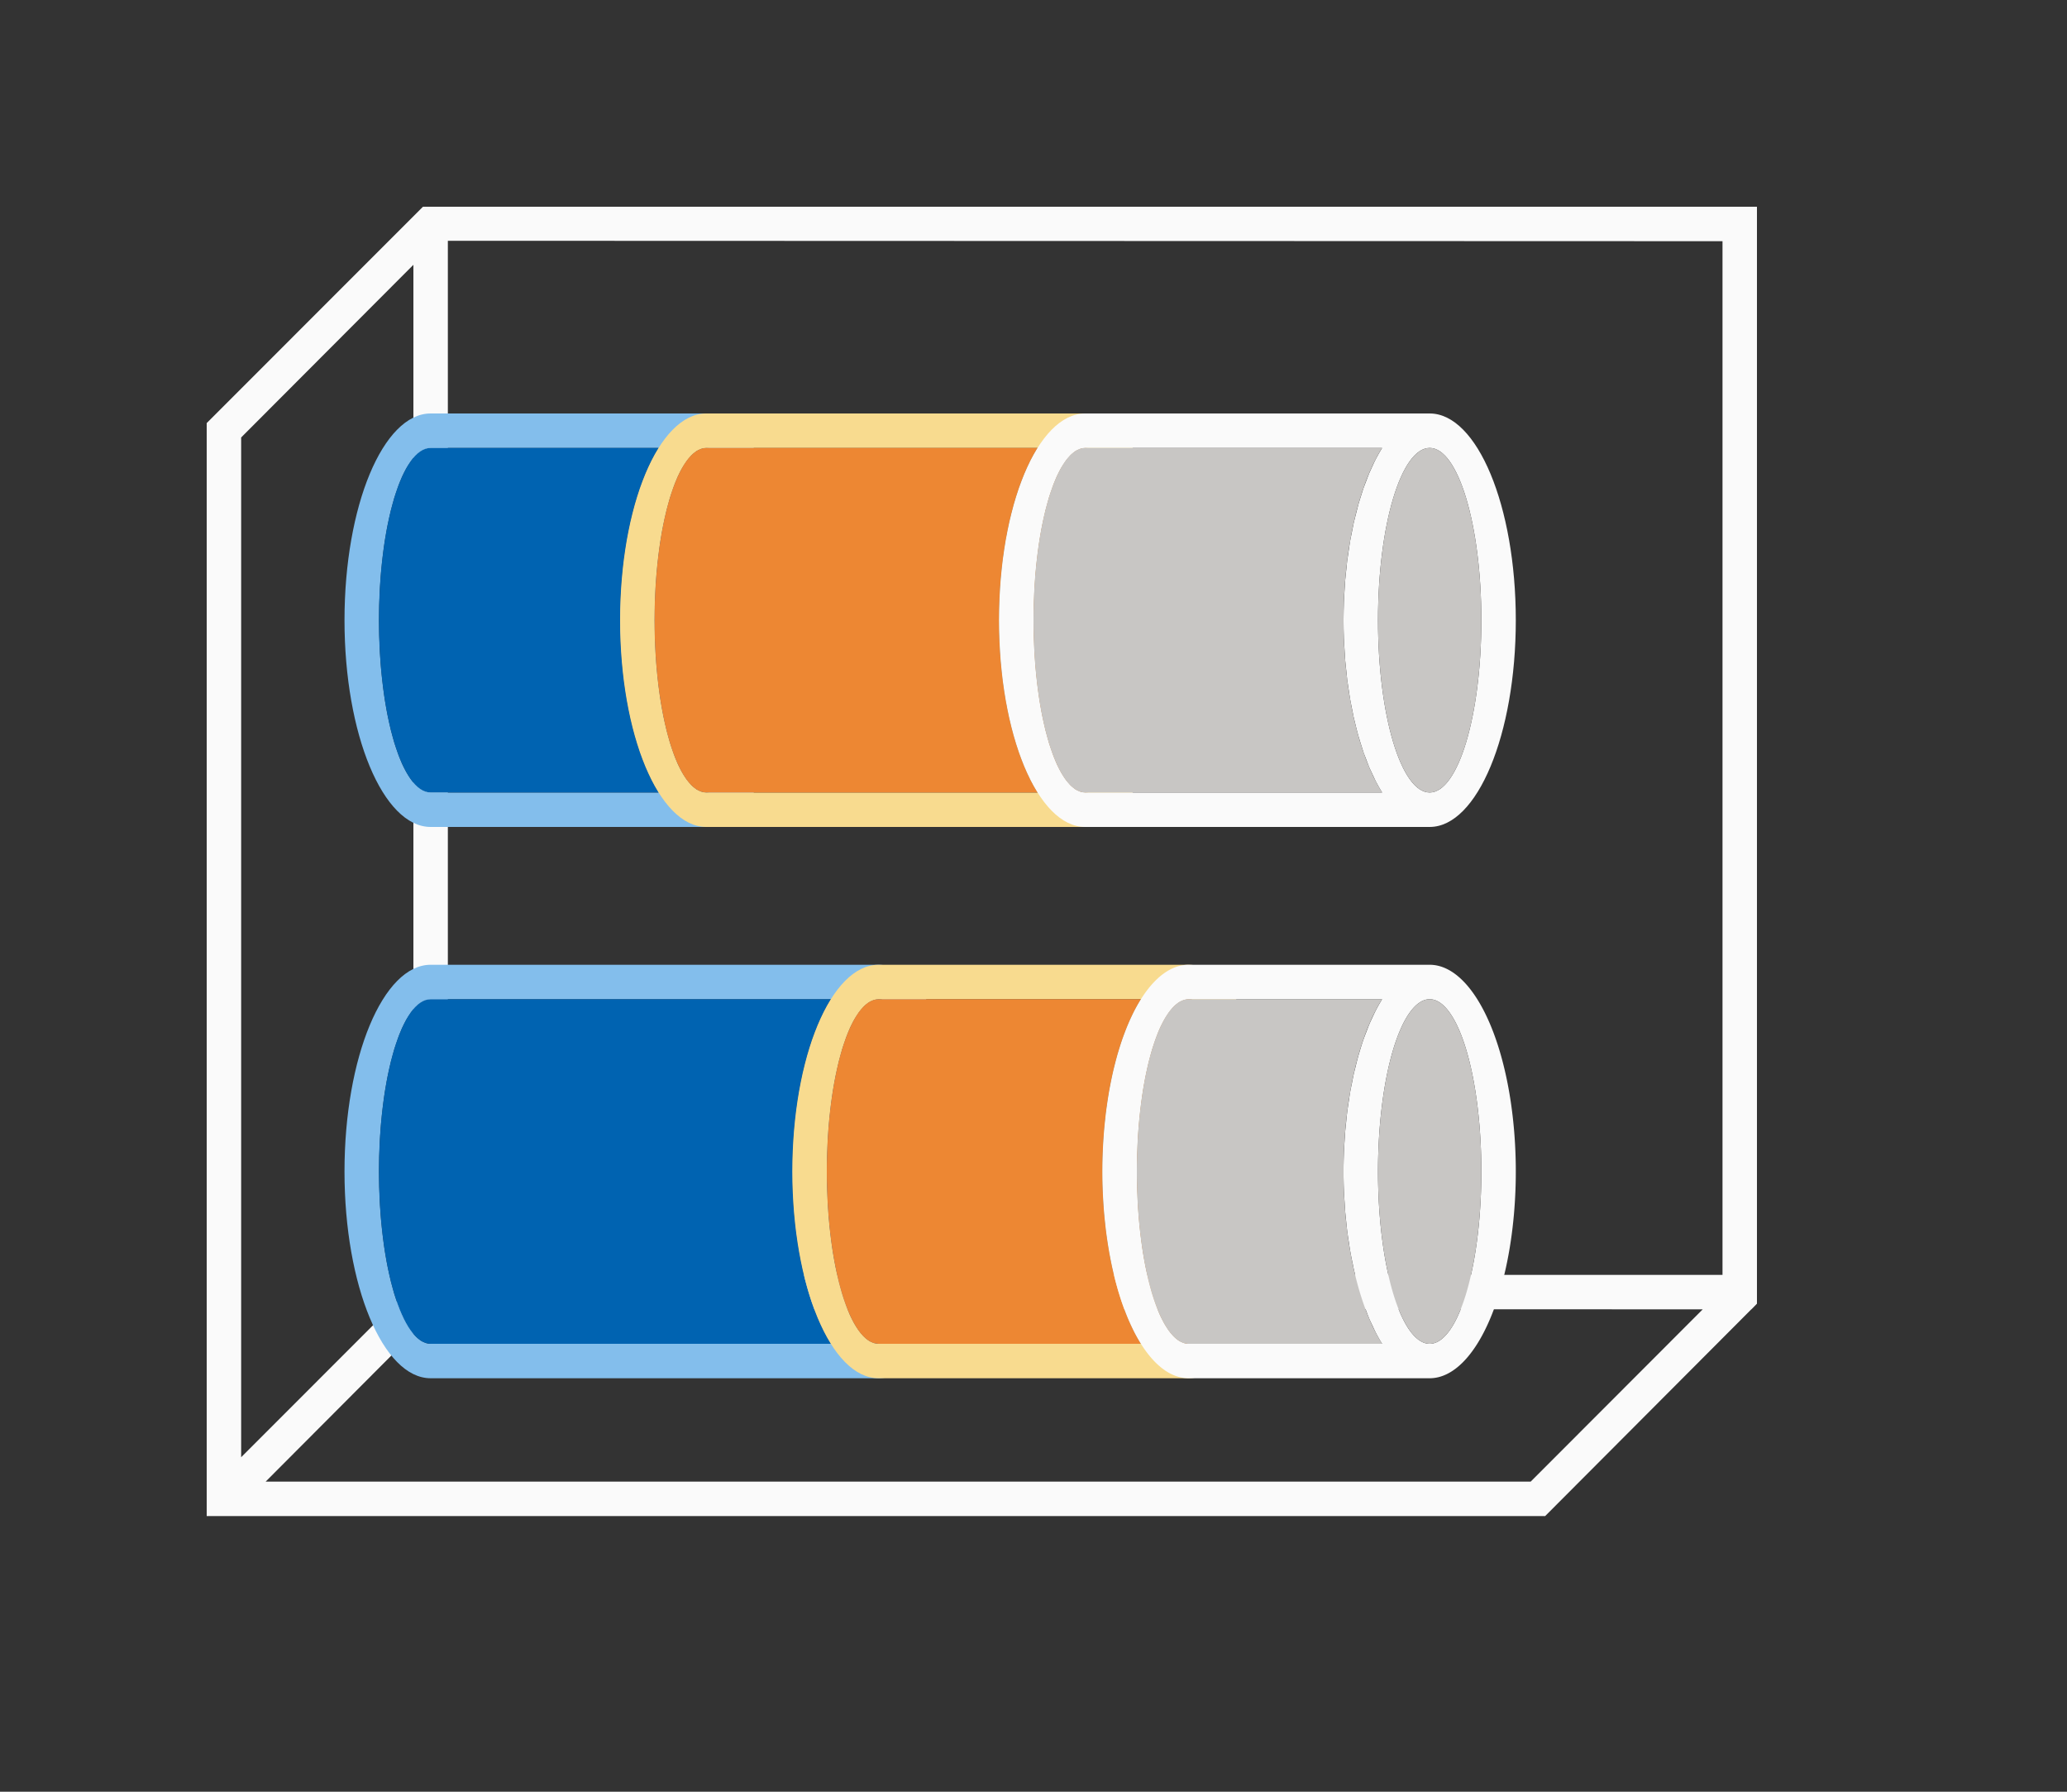<svg height="52" viewBox="0 0 60 52" width="60" xmlns="http://www.w3.org/2000/svg"><rect x="0" y="0" width="60" height="52" fill="#333333" stroke="none"/><path d="m12.277 6-5.277 5.279-1 1v30.721 1h38.852l5.984-6h.004l.16-.164v-.836-30-1zm.723.988 37 .012v30h-37zm-1 .697v29.314.291l-5 5.002v-29.596zm.709 30.303 36.717.012-4.994 5h-36.721z" fill="#fafafa"/><g transform="matrix(0 1 -1 0 52 -4)"><path d="m38 24c-3.314 0-6 1.119-6 2.5v13c0 1.381 2.686 2.5 6 2.5s6-1.119 6-2.5v-13c0-1.381-2.686-2.5-6-2.5zm0 1c2.761 0 5 .672 5 1.5s-2.239 1.5-5 1.5-5-.672-5-1.5 2.239-1.5 5-1.5zm5 2.879v11.621c-.001.044-.008.087-.021.131-.008.022-.017.043-.027.064-.011.028-.025.056-.041.084-.017.025-.036.05-.057.074-.017.022-.035.043-.055.064-.028.028-.06.056-.094.084-.022.019-.046.038-.07.057-.04.03-.084.059-.131.088-.023.015-.047.03-.072.045-.05.028-.102.057-.158.084-.032.016-.064.033-.098.049-.069.031-.141.061-.217.09-.021.008-.041.016-.062.023-.078.029-.159.057-.244.084-.033.011-.066.022-.1.033-.092.027-.187.053-.285.078-.022.006-.044.012-.066.018-.086.021-.174.041-.264.061-.063.014-.128.028-.193.041-.047.009-.095.018-.143.027-.097.018-.196.035-.297.051-.068.01-.136.02-.205.029-.063.009-.126.017-.189.025-.09.011-.181.022-.273.031-.085.009-.17.018-.256.025-.051.004-.101.008-.152.012-.105.008-.21.015-.316.021-.084.004-.168.007-.252.01-.075.004-.15.007-.225.01-.145.004-.29.006-.436.006-.145-0-.291-.002-.436-.006-.075-.003-.15-.006-.225-.01-.084-.003-.168-.006-.252-.01-.106-.006-.212-.013-.316-.021-.051-.004-.102-.008-.152-.012-.086-.008-.171-.016-.256-.025-.092-.01-.183-.02-.273-.031-.064-.008-.127-.017-.189-.025-.069-.009-.137-.019-.205-.029-.101-.016-.2-.033-.297-.051-.048-.009-.096-.018-.143-.027-.066-.013-.13-.027-.193-.041-.09-.019-.178-.04-.264-.061-.022-.006-.044-.012-.066-.018-.098-.025-.193-.051-.285-.078-.034-.011-.067-.022-.1-.033-.085-.027-.166-.055-.244-.084-.021-.008-.042-.016-.062-.023-.076-.029-.148-.059-.217-.09-.034-.016-.066-.032-.098-.049-.056-.027-.108-.055-.158-.084-.025-.015-.049-.03-.072-.045-.047-.029-.09-.058-.131-.088-.025-.019-.048-.038-.07-.057-.034-.028-.065-.056-.094-.084-.02-.021-.038-.043-.055-.064-.021-.025-.04-.049-.057-.074-.016-.028-.03-.056-.041-.084-.011-.021-.02-.043-.027-.064-.013-.043-.021-.087-.021-.131v-11.619c.1.063.207.123.32.182.072.037.147.073.225.107.061.029.123.058.188.086.063.025.128.05.193.074.08.032.162.063.246.094.107.036.216.071.328.104.043.013.086.026.129.039.11.03.222.059.336.086.064.017.129.033.195.049.087.018.176.036.266.053.093.02.188.039.283.057.072.011.144.021.217.031.118.019.238.037.359.053.101.012.202.022.305.031.073.008.145.016.219.023l.023.002c.091.007.183.013.275.018.124.009.249.016.375.021h.006c.17.006.341.009.512.01.174-0.0.348-.003.521-.01.121-.006.241-.013.361-.021.097-.005.194-.011.291-.018.061-.006.123-.013.184-.02.122-.011.243-.023.363-.037.107-.014.213-.03.318-.047.087-.012.173-.025.258-.039.133-.024.264-.05.393-.078.037-.007.074-.014.111-.021l.014-.004c.115-.026.229-.053.34-.082.065-.016.128-.033.191-.051.073-.021.146-.044.217-.066.097-.029.192-.059.285-.09.005-.002.01-.004.016-.006.042-.016.084-.032.125-.049.096-.035.19-.07.281-.107.073-.032.144-.066.213-.1.064-.029.127-.058.188-.088.117-.06.227-.123.33-.187z" fill="#83beec"/><path d="m38 25c-2.761 0-5 .672-5 1.5s2.239 1.5 5 1.5 5-.672 5-1.5-2.239-1.5-5-1.5zm5 2.879c-1.11.699-2.988 1.12-5 1.121-2.012-0-3.889-.42-5-1.119v11.619c0 .828 2.239 1.5 5 1.5s5-.672 5-1.5z" fill="#0063b1"/><path d="m38 15c-3.314 0-6 1.119-6 2.5v9c0 1.381 2.686 2.5 6 2.5s6-1.119 6-2.5v-9c0-1.381-2.686-2.5-6-2.5zm0 1c2.761 0 5 .672 5 1.5s-2.239 1.5-5 1.5-5-.672-5-1.5 2.239-1.5 5-1.5zm5 2.879v7.621c-.001.044-.008.087-.021.131-.008.022-.017.043-.027.064-.011.028-.025.056-.041.084-.017.025-.036.05-.057.074-.017.022-.035.043-.055.064-.028.028-.06.056-.094.084-.022.019-.046.038-.07.057-.04.03-.084.059-.131.088-.023.015-.047.03-.072.045-.05.028-.102.057-.158.084-.032.016-.064.033-.098.049-.069.031-.141.061-.217.09-.021.008-.041.016-.062.023-.078.029-.159.057-.244.084-.033.011-.066.022-.1.033-.092.027-.187.053-.285.078-.022.006-.044.012-.066.018-.086.021-.174.041-.264.061-.063.014-.128.028-.193.041-.047.009-.095.018-.143.027-.097.018-.196.035-.297.051-.068.01-.136.02-.205.029-.063.009-.126.017-.189.025-.09.011-.181.022-.273.031-.085.009-.17.018-.256.025-.051.004-.101.008-.152.012-.105.008-.21.015-.316.021-.084.004-.168.007-.252.01-.075.004-.15.007-.225.01-.145.004-.29.006-.436.006-.145-0-.291-.002-.436-.006-.075-.003-.15-.006-.225-.01-.084-.003-.168-.006-.252-.01-.106-.006-.212-.013-.316-.021-.051-.004-.102-.008-.152-.012-.086-.008-.171-.016-.256-.025-.092-.01-.183-.02-.273-.031-.064-.008-.127-.017-.189-.025-.069-.009-.137-.019-.205-.029-.101-.016-.2-.033-.297-.051-.048-.009-.096-.018-.143-.027-.066-.013-.13-.027-.193-.041-.09-.019-.178-.04-.264-.061-.022-.006-.044-.012-.066-.018-.098-.025-.193-.051-.285-.078-.034-.011-.067-.022-.1-.033-.085-.027-.166-.055-.244-.084-.021-.008-.042-.016-.062-.023-.076-.029-.148-.059-.217-.09-.034-.016-.066-.032-.098-.049-.056-.027-.108-.055-.158-.084-.025-.015-.049-.03-.072-.045-.047-.029-.09-.058-.131-.088-.025-.019-.048-.038-.07-.057-.034-.028-.065-.056-.094-.084-.02-.021-.038-.043-.055-.064-.021-.025-.04-.049-.057-.074-.016-.028-.03-.056-.041-.084-.011-.021-.02-.043-.027-.064-.013-.043-.021-.087-.021-.131v-7.619c.1.063.207.123.32.182.072.037.147.073.225.107.061.029.123.058.188.086.063.025.128.05.193.074.08.032.162.063.246.094.107.036.216.071.328.104.043.013.086.026.129.039.11.03.222.059.336.086.064.017.129.033.195.049.087.018.176.036.266.053.093.02.188.039.283.057.072.011.144.021.217.031.118.019.238.037.359.053.101.012.202.022.305.031.073.008.145.016.219.023l.023.002c.091.007.183.013.275.018.124.009.249.016.375.021h.006c.17.006.341.009.512.01.174-0.0.348-.003.521-.01.121-.006.241-.013.361-.021.097-.005.194-.011.291-.018.061-.006.123-.013.184-.02.122-.011.243-.023.363-.037.107-.014.213-.03.318-.047.087-.012.173-.025.258-.039.133-.024.264-.05.393-.078.037-.007.074-.014.111-.021l.014-.004c.115-.026.229-.053.34-.082.065-.016.128-.033.191-.051.073-.021.146-.044.217-.066.097-.029.192-.059.285-.09.005-.002.01-.004.016-.006.042-.016.084-.032.125-.049.096-.035.19-.07.281-.107.073-.032.144-.066.213-.1.064-.029.127-.058.188-.088.117-.06.227-.123.33-.187z" fill="#f8db8f"/><path d="m38 16c-2.761 0-5 .672-5 1.5s2.239 1.5 5 1.5 5-.672 5-1.5-2.239-1.5-5-1.5zm5 2.879c-1.11.699-2.988 1.12-5 1.121-2.012-0-3.889-.42-5-1.119v7.619c0 .828 2.239 1.5 5 1.5s5-.672 5-1.5z" fill="#ed8733"/><path d="m38 8a6 2.5 0 0 0 -6 2.5v7a6 2.5 0 0 0 6 2.5 6 2.5 0 0 0 6-2.5v-7a6 2.5 0 0 0 -6-2.5zm0 1a5 1.5 0 0 1 5 1.5 5 1.5 0 0 1 -5 1.5 5 1.5 0 0 1 -5-1.5 5 1.5 0 0 1 5-1.5zm5 2.879v5.621a5 1.5 0 0 1 -.021.131 5 1.5 0 0 1 -.027.064 5 1.5 0 0 1 -.041.084 5 1.5 0 0 1 -.057.074 5 1.5 0 0 1 -.055.064 5 1.5 0 0 1 -.094.084 5 1.5 0 0 1 -.07.057 5 1.5 0 0 1 -.131.088 5 1.5 0 0 1 -.072.045 5 1.5 0 0 1 -.158.084 5 1.5 0 0 1 -.098.049 5 1.5 0 0 1 -.217.09 5 1.5 0 0 1 -.062.023 5 1.5 0 0 1 -.244.084 5 1.5 0 0 1 -.1.033 5 1.5 0 0 1 -.285.078 5 1.5 0 0 1 -.066.018 5 1.5 0 0 1 -.264.061 5 1.5 0 0 1 -.193.041 5 1.5 0 0 1 -.143.027 5 1.5 0 0 1 -.297.051 5 1.5 0 0 1 -.205.029 5 1.5 0 0 1 -.189.025 5 1.5 0 0 1 -.273.031 5 1.5 0 0 1 -.256.025 5 1.5 0 0 1 -.152.012 5 1.5 0 0 1 -.316.021 5 1.5 0 0 1 -.252.01 5 1.5 0 0 1 -.225.01 5 1.5 0 0 1 -.436.006 5 1.5 0 0 1 -.436-.006 5 1.5 0 0 1 -.225-.01 5 1.5 0 0 1 -.252-.01 5 1.5 0 0 1 -.316-.021 5 1.5 0 0 1 -.152-.012 5 1.5 0 0 1 -.256-.025 5 1.5 0 0 1 -.273-.031 5 1.5 0 0 1 -.189-.025 5 1.5 0 0 1 -.205-.029 5 1.5 0 0 1 -.297-.051 5 1.5 0 0 1 -.143-.027 5 1.5 0 0 1 -.193-.041 5 1.5 0 0 1 -.264-.061 5 1.5 0 0 1 -.066-.018 5 1.5 0 0 1 -.285-.078 5 1.5 0 0 1 -.1-.033 5 1.5 0 0 1 -.244-.084 5 1.5 0 0 1 -.062-.023 5 1.5 0 0 1 -.217-.09 5 1.5 0 0 1 -.098-.049 5 1.5 0 0 1 -.158-.084 5 1.5 0 0 1 -.072-.045 5 1.5 0 0 1 -.131-.088 5 1.5 0 0 1 -.07-.057 5 1.5 0 0 1 -.094-.084 5 1.5 0 0 1 -.055-.064 5 1.5 0 0 1 -.057-.074 5 1.5 0 0 1 -.041-.084 5 1.5 0 0 1 -.027-.064 5 1.5 0 0 1 -.021-.131v-5.619a6 2.5 0 0 0 .32.182 6 2.5 0 0 0 .225.107 6 2.5 0 0 0 .188.086 6 2.5 0 0 0 .193.074 6 2.5 0 0 0 .246.094 6 2.5 0 0 0 .328.104 6 2.5 0 0 0 .129.039 6 2.5 0 0 0 .336.086 6 2.5 0 0 0 .195.049 6 2.5 0 0 0 .266.053 6 2.5 0 0 0 .283.057 6 2.5 0 0 0 .217.031 6 2.5 0 0 0 .359.053 6 2.5 0 0 0 .305.031 6 2.5 0 0 0 .219.023 6 2.5 0 0 0 .023.002 6 2.5 0 0 0 .275.018 6 2.5 0 0 0 .375.021 6 2.5 0 0 0 .006 0 6 2.5 0 0 0 .512.01 6 2.5 0 0 0 .521-.01 6 2.5 0 0 0 .361-.021 6 2.5 0 0 0 .291-.018 6 2.5 0 0 0 .184-.02 6 2.5 0 0 0 .363-.037 6 2.5 0 0 0 .318-.047 6 2.5 0 0 0 .258-.039 6 2.5 0 0 0 .393-.078 6 2.5 0 0 0 .111-.021 6 2.5 0 0 0 .014-.004 6 2.5 0 0 0 .34-.082 6 2.5 0 0 0 .191-.051 6 2.5 0 0 0 .217-.066 6 2.5 0 0 0 .285-.09 6 2.5 0 0 0 .016-.006 6 2.5 0 0 0 .125-.049 6 2.5 0 0 0 .281-.107 6 2.5 0 0 0 .213-.1 6 2.5 0 0 0 .188-.088 6 2.5 0 0 0 .33-.187z" fill="#fafafa"/><path d="m38 9a5 1.5 0 0 0 -5 1.5 5 1.5 0 0 0 5 1.5 5 1.5 0 0 0 5-1.5 5 1.5 0 0 0 -5-1.5zm5 2.879a6 2.5 0 0 1 -5 1.121 6 2.5 0 0 1 -5-1.119v5.619a5 1.5 0 0 0 5 1.5 5 1.5 0 0 0 5-1.5z" fill="#c8c6c4"/><path d="m22 29c-3.314 0-6 1.119-6 2.5v8c0 1.381 2.686 2.5 6 2.5s6-1.119 6-2.5v-8c0-1.381-2.686-2.5-6-2.5zm0 1c2.761 0 5 .672 5 1.5s-2.239 1.5-5 1.5-5-.672-5-1.5 2.239-1.5 5-1.5zm5 2.879v6.621c-.001.044-.008.087-.021.131-.008.022-.017.043-.027.064-.011.028-.025.056-.041.084-.017.025-.036.05-.057.074-.017.022-.035.043-.055.064-.028.028-.06.056-.094.084-.022.019-.046.038-.07.057-.04.03-.084.059-.131.088-.023.015-.047.03-.072.045-.05.028-.102.057-.158.084-.032.016-.064.033-.098.049-.069.031-.141.061-.217.09-.021.008-.041.016-.062.023-.078.029-.159.057-.244.084-.033.011-.066.022-.1.033-.092.027-.187.053-.285.078-.022.006-.044.012-.066.018-.086.021-.174.041-.264.061-.063.014-.128.028-.193.041-.047.009-.095.018-.143.027-.097.018-.196.035-.297.051-.068.01-.136.02-.205.029-.063.009-.126.017-.189.025-.09.011-.181.022-.273.031-.085.009-.17.018-.256.025-.051.004-.101.008-.152.012-.105.008-.21.015-.316.021-.084.004-.168.007-.252.01-.075.004-.15.007-.225.01-.145.004-.29.006-.436.006-.145-0-.291-.002-.436-.006-.075-.003-.15-.006-.225-.01-.084-.003-.168-.006-.252-.01-.106-.006-.212-.013-.316-.021-.051-.004-.102-.008-.152-.012-.086-.008-.171-.016-.256-.025-.092-.01-.183-.02-.273-.031-.064-.008-.127-.017-.189-.025-.069-.009-.137-.019-.205-.029-.101-.016-.2-.033-.297-.051-.048-.009-.096-.018-.143-.027-.066-.013-.13-.027-.193-.041-.09-.019-.178-.04-.264-.061-.022-.006-.044-.012-.066-.018-.098-.025-.193-.051-.285-.078-.034-.011-.067-.022-.1-.033-.085-.027-.166-.055-.244-.084-.021-.008-.042-.016-.062-.023-.076-.029-.148-.059-.217-.09-.034-.016-.066-.032-.098-.049-.056-.027-.108-.055-.158-.084-.025-.015-.049-.03-.072-.045-.047-.029-.09-.058-.131-.088-.025-.019-.048-.038-.07-.057-.034-.028-.065-.056-.094-.084-.02-.021-.038-.043-.055-.064-.021-.025-.04-.049-.057-.074-.016-.028-.03-.056-.041-.084-.011-.021-.02-.043-.027-.064-.013-.043-.021-.087-.021-.131v-6.619c.1.063.207.123.32.182.072.037.147.073.225.107.061.029.123.058.188.086.063.025.128.05.193.074.08.032.162.063.246.094.107.036.216.071.328.104.043.013.086.026.129.039.11.03.222.059.336.086.064.017.129.033.195.049.087.018.176.036.266.053.093.02.188.039.283.057.072.011.144.021.217.031.118.019.238.037.359.053.101.012.202.022.305.031.073.008.145.016.219.023l.023.002c.091.007.183.013.275.018.124.009.249.016.375.021h.006c.17.006.341.009.512.01.174-0.0.348-.003.521-.01.121-.006.241-.013.361-.021.097-.005.194-.011.291-.018.061-.006.123-.013.184-.02.122-.011.243-.023.363-.037.107-.014.213-.03.318-.047.087-.012.173-.025.258-.039.133-.024.264-.05.393-.078.037-.007.074-.014.111-.021l.014-.004c.115-.026.229-.053.34-.082.065-.016.128-.033.191-.051.073-.021.146-.044.217-.066.097-.029.192-.059.285-.09.005-.002.01-.004.016-.006.042-.016.084-.032.125-.049.096-.035.19-.07.281-.107.073-.032.144-.066.213-.1.064-.029.127-.058.188-.088.117-.06.227-.123.33-.187z" fill="#83beec"/><path d="m22 30c-2.761 0-5 .672-5 1.5s2.239 1.5 5 1.5 5-.672 5-1.5-2.239-1.5-5-1.5zm5 2.879c-1.11.699-2.988 1.12-5 1.121-2.012-0-3.889-.42-5-1.119v6.619c0 .828 2.239 1.5 5 1.5s5-.672 5-1.5z" fill="#0063b1"/><path d="m22 18c-3.314 0-6 1.119-6 2.5v11c0 1.381 2.686 2.5 6 2.5s6-1.119 6-2.5v-11c0-1.381-2.686-2.5-6-2.5zm0 1c2.761 0 5 .672 5 1.5s-2.239 1.5-5 1.5-5-.672-5-1.5 2.239-1.5 5-1.5zm5 2.879v9.621c-.001.044-.008.087-.021.131-.008.022-.017.043-.027.064-.011.028-.025.056-.041.084-.017.025-.036.05-.057.074-.017.022-.035.043-.055.064-.028.028-.06.056-.094.084-.022.019-.046.038-.07.057-.04.03-.084.059-.131.088-.023.015-.047.03-.072.045-.05.028-.102.057-.158.084-.032.016-.064.033-.098.049-.069.031-.141.061-.217.09-.021.008-.041.016-.062.023-.078.029-.159.057-.244.084-.033.011-.066.022-.1.033-.092.027-.187.053-.285.078-.022.006-.044.012-.066.018-.086.021-.174.041-.264.061-.063.014-.128.028-.193.041-.047.009-.095.018-.143.027-.097.018-.196.035-.297.051-.068.01-.136.02-.205.029-.063.009-.126.017-.189.025-.09.011-.181.022-.273.031-.085.009-.17.018-.256.025-.051.004-.101.008-.152.012-.105.008-.21.015-.316.021-.084.004-.168.007-.252.01-.075.004-.15.007-.225.01-.145.004-.29.006-.436.006-.145-0-.291-.002-.436-.006-.075-.003-.15-.006-.225-.01-.084-.003-.168-.006-.252-.01-.106-.006-.212-.013-.316-.021-.051-.004-.102-.008-.152-.012-.086-.008-.171-.016-.256-.025-.092-.01-.183-.02-.273-.031-.064-.008-.127-.017-.189-.025-.069-.009-.137-.019-.205-.029-.101-.016-.2-.033-.297-.051-.048-.009-.096-.018-.143-.027-.066-.013-.13-.027-.193-.041-.09-.019-.178-.04-.264-.061-.022-.006-.044-.012-.066-.018-.098-.025-.193-.051-.285-.078-.034-.011-.067-.022-.1-.033-.085-.027-.166-.055-.244-.084-.021-.008-.042-.016-.062-.023-.076-.029-.148-.059-.217-.09-.034-.016-.066-.032-.098-.049-.056-.027-.108-.055-.158-.084-.025-.015-.049-.03-.072-.045-.047-.029-.09-.058-.131-.088-.025-.019-.048-.038-.07-.057-.034-.028-.065-.056-.094-.084-.02-.021-.038-.043-.055-.064-.021-.025-.04-.049-.057-.074-.016-.028-.03-.056-.041-.084-.011-.021-.02-.043-.027-.064-.013-.043-.021-.087-.021-.131v-9.619c.1.063.207.123.32.182.072.037.147.073.225.107.061.029.123.058.188.086.063.025.128.05.193.074.08.032.162.063.246.094.107.036.216.071.328.104.043.013.086.026.129.039.11.03.222.059.336.086.064.017.129.033.195.049.087.018.176.036.266.053.093.02.188.039.283.057.072.011.144.021.217.031.118.019.238.037.359.053.101.012.202.022.305.031.073.008.145.016.219.023l.023.002c.091.007.183.013.275.018.124.009.249.016.375.021h.006c.17.006.341.009.512.01.174-0.0.348-.003.521-.01.121-.006.241-.013.361-.021.097-.005.194-.011.291-.018.061-.006.123-.013.184-.02.122-.011.243-.023.363-.037.107-.014.213-.03.318-.047.087-.012.173-.025.258-.039.133-.024.264-.05.393-.078.037-.007.074-.014.111-.021l.014-.004c.115-.026.229-.053.34-.082.065-.016.128-.033.191-.051.073-.021.146-.044.217-.066.097-.029.192-.059.285-.09.005-.002.01-.004.016-.006.042-.016.084-.032.125-.049.096-.035.19-.07.281-.107.073-.032.144-.066.213-.1.064-.029.127-.058.188-.088.117-.06.227-.123.33-.187z" fill="#f8db8f"/><path d="m22 19c-2.761 0-5 .672-5 1.5s2.239 1.5 5 1.5 5-.672 5-1.5-2.239-1.5-5-1.5zm5 2.879c-1.11.699-2.988 1.12-5 1.121-2.012-0-3.889-.42-5-1.119v9.619c0 .828 2.239 1.5 5 1.5s5-.672 5-1.5z" fill="#ed8733"/><path d="m22 8c-3.314 0-6 1.119-6 2.5v10c0 1.381 2.686 2.5 6 2.5s6-1.119 6-2.5v-10c0-1.381-2.686-2.5-6-2.5zm0 1c2.761 0 5 .672 5 1.5s-2.239 1.5-5 1.5-5-.672-5-1.5 2.239-1.5 5-1.5zm5 2.879v8.621c-.001.044-.008.087-.021.131-.008.022-.017.043-.027.064-.011.028-.025.056-.041.084-.017.025-.036.05-.057.074-.017.022-.035.043-.055.064-.028.028-.06.056-.094.084-.022.019-.046.038-.07.057-.04.03-.084.059-.131.088-.023.015-.047.03-.072.045-.05.028-.102.057-.158.084-.032.016-.064.033-.098.049-.069.031-.141.061-.217.09-.021.008-.041.016-.062.023-.078.029-.159.057-.244.084-.033.011-.066.022-.1.033-.092.027-.187.053-.285.078-.022.006-.044.012-.066.018-.086.021-.174.041-.264.061-.063.014-.128.028-.193.041-.047.009-.095.018-.143.027-.097.018-.196.035-.297.051-.068.01-.136.02-.205.029-.063.009-.126.017-.189.025-.09.011-.181.022-.273.031-.085.009-.17.018-.256.025-.051.004-.101.008-.152.012-.105.008-.21.015-.316.021-.084.004-.168.007-.252.01-.075.004-.15.007-.225.01-.145.004-.29.006-.436.006-.145-0-.291-.002-.436-.006-.075-.003-.15-.006-.225-.01-.084-.003-.168-.006-.252-.01-.106-.006-.212-.013-.316-.021-.051-.004-.102-.008-.152-.012-.086-.008-.171-.016-.256-.025-.092-.01-.183-.02-.273-.031-.064-.008-.127-.017-.189-.025-.069-.009-.137-.019-.205-.029-.101-.016-.2-.033-.297-.051-.048-.009-.096-.018-.143-.027-.066-.013-.13-.027-.193-.041-.09-.019-.178-.04-.264-.061-.022-.006-.044-.012-.066-.018-.098-.025-.193-.051-.285-.078-.034-.011-.067-.022-.1-.033-.085-.027-.166-.055-.244-.084-.021-.008-.042-.016-.062-.023-.076-.029-.148-.059-.217-.09-.034-.016-.066-.032-.098-.049-.056-.027-.108-.055-.158-.084-.025-.015-.049-.03-.072-.045-.047-.029-.09-.058-.131-.088-.025-.019-.048-.038-.07-.057-.034-.028-.065-.056-.094-.084-.02-.021-.038-.043-.055-.064-.021-.025-.04-.049-.057-.074-.016-.028-.03-.056-.041-.084-.011-.021-.02-.043-.027-.064-.013-.043-.021-.087-.021-.131v-8.619c.1.063.207.123.32.182.072.037.147.073.225.107.061.029.123.058.188.086.063.025.128.05.193.074.08.032.162.063.246.094.107.036.216.071.328.104.043.013.086.026.129.039.11.03.222.059.336.086.064.017.129.033.195.049.087.018.176.036.266.053.093.02.188.039.283.057.072.011.144.021.217.031.118.019.238.037.359.053.101.012.202.022.305.031.073.008.145.016.219.023l.023.002c.091.007.183.013.275.018.124.009.249.016.375.021h.006c.17.006.341.009.512.01.174-0.0.348-.003.521-.01.121-.006.241-.013.361-.021.097-.005.194-.011.291-.018.061-.006.123-.013.184-.02.122-.011.243-.023.363-.037.107-.014.213-.03.318-.047.087-.012.173-.025.258-.039.133-.024.264-.05.393-.078.037-.007.074-.014.111-.021l.014-.004c.115-.026.229-.053.34-.082.065-.016.128-.033.191-.051.073-.021.146-.044.217-.066.097-.029.192-.059.285-.09.005-.002.01-.004.016-.006.042-.016.084-.032.125-.049.096-.035.19-.07.281-.107.073-.032.144-.066.213-.1.064-.029.127-.058.188-.088.117-.06.227-.123.33-.187z" fill="#fafafa"/><path d="m22 9c-2.761 0-5 .672-5 1.5s2.239 1.5 5 1.5 5-.672 5-1.5-2.239-1.5-5-1.5zm5 2.879c-1.11.699-2.988 1.12-5 1.121-2.012-0-3.889-.42-5-1.119v8.619c0 .828 2.239 1.5 5 1.5s5-.672 5-1.5z" fill="#c8c6c4"/></g></svg>